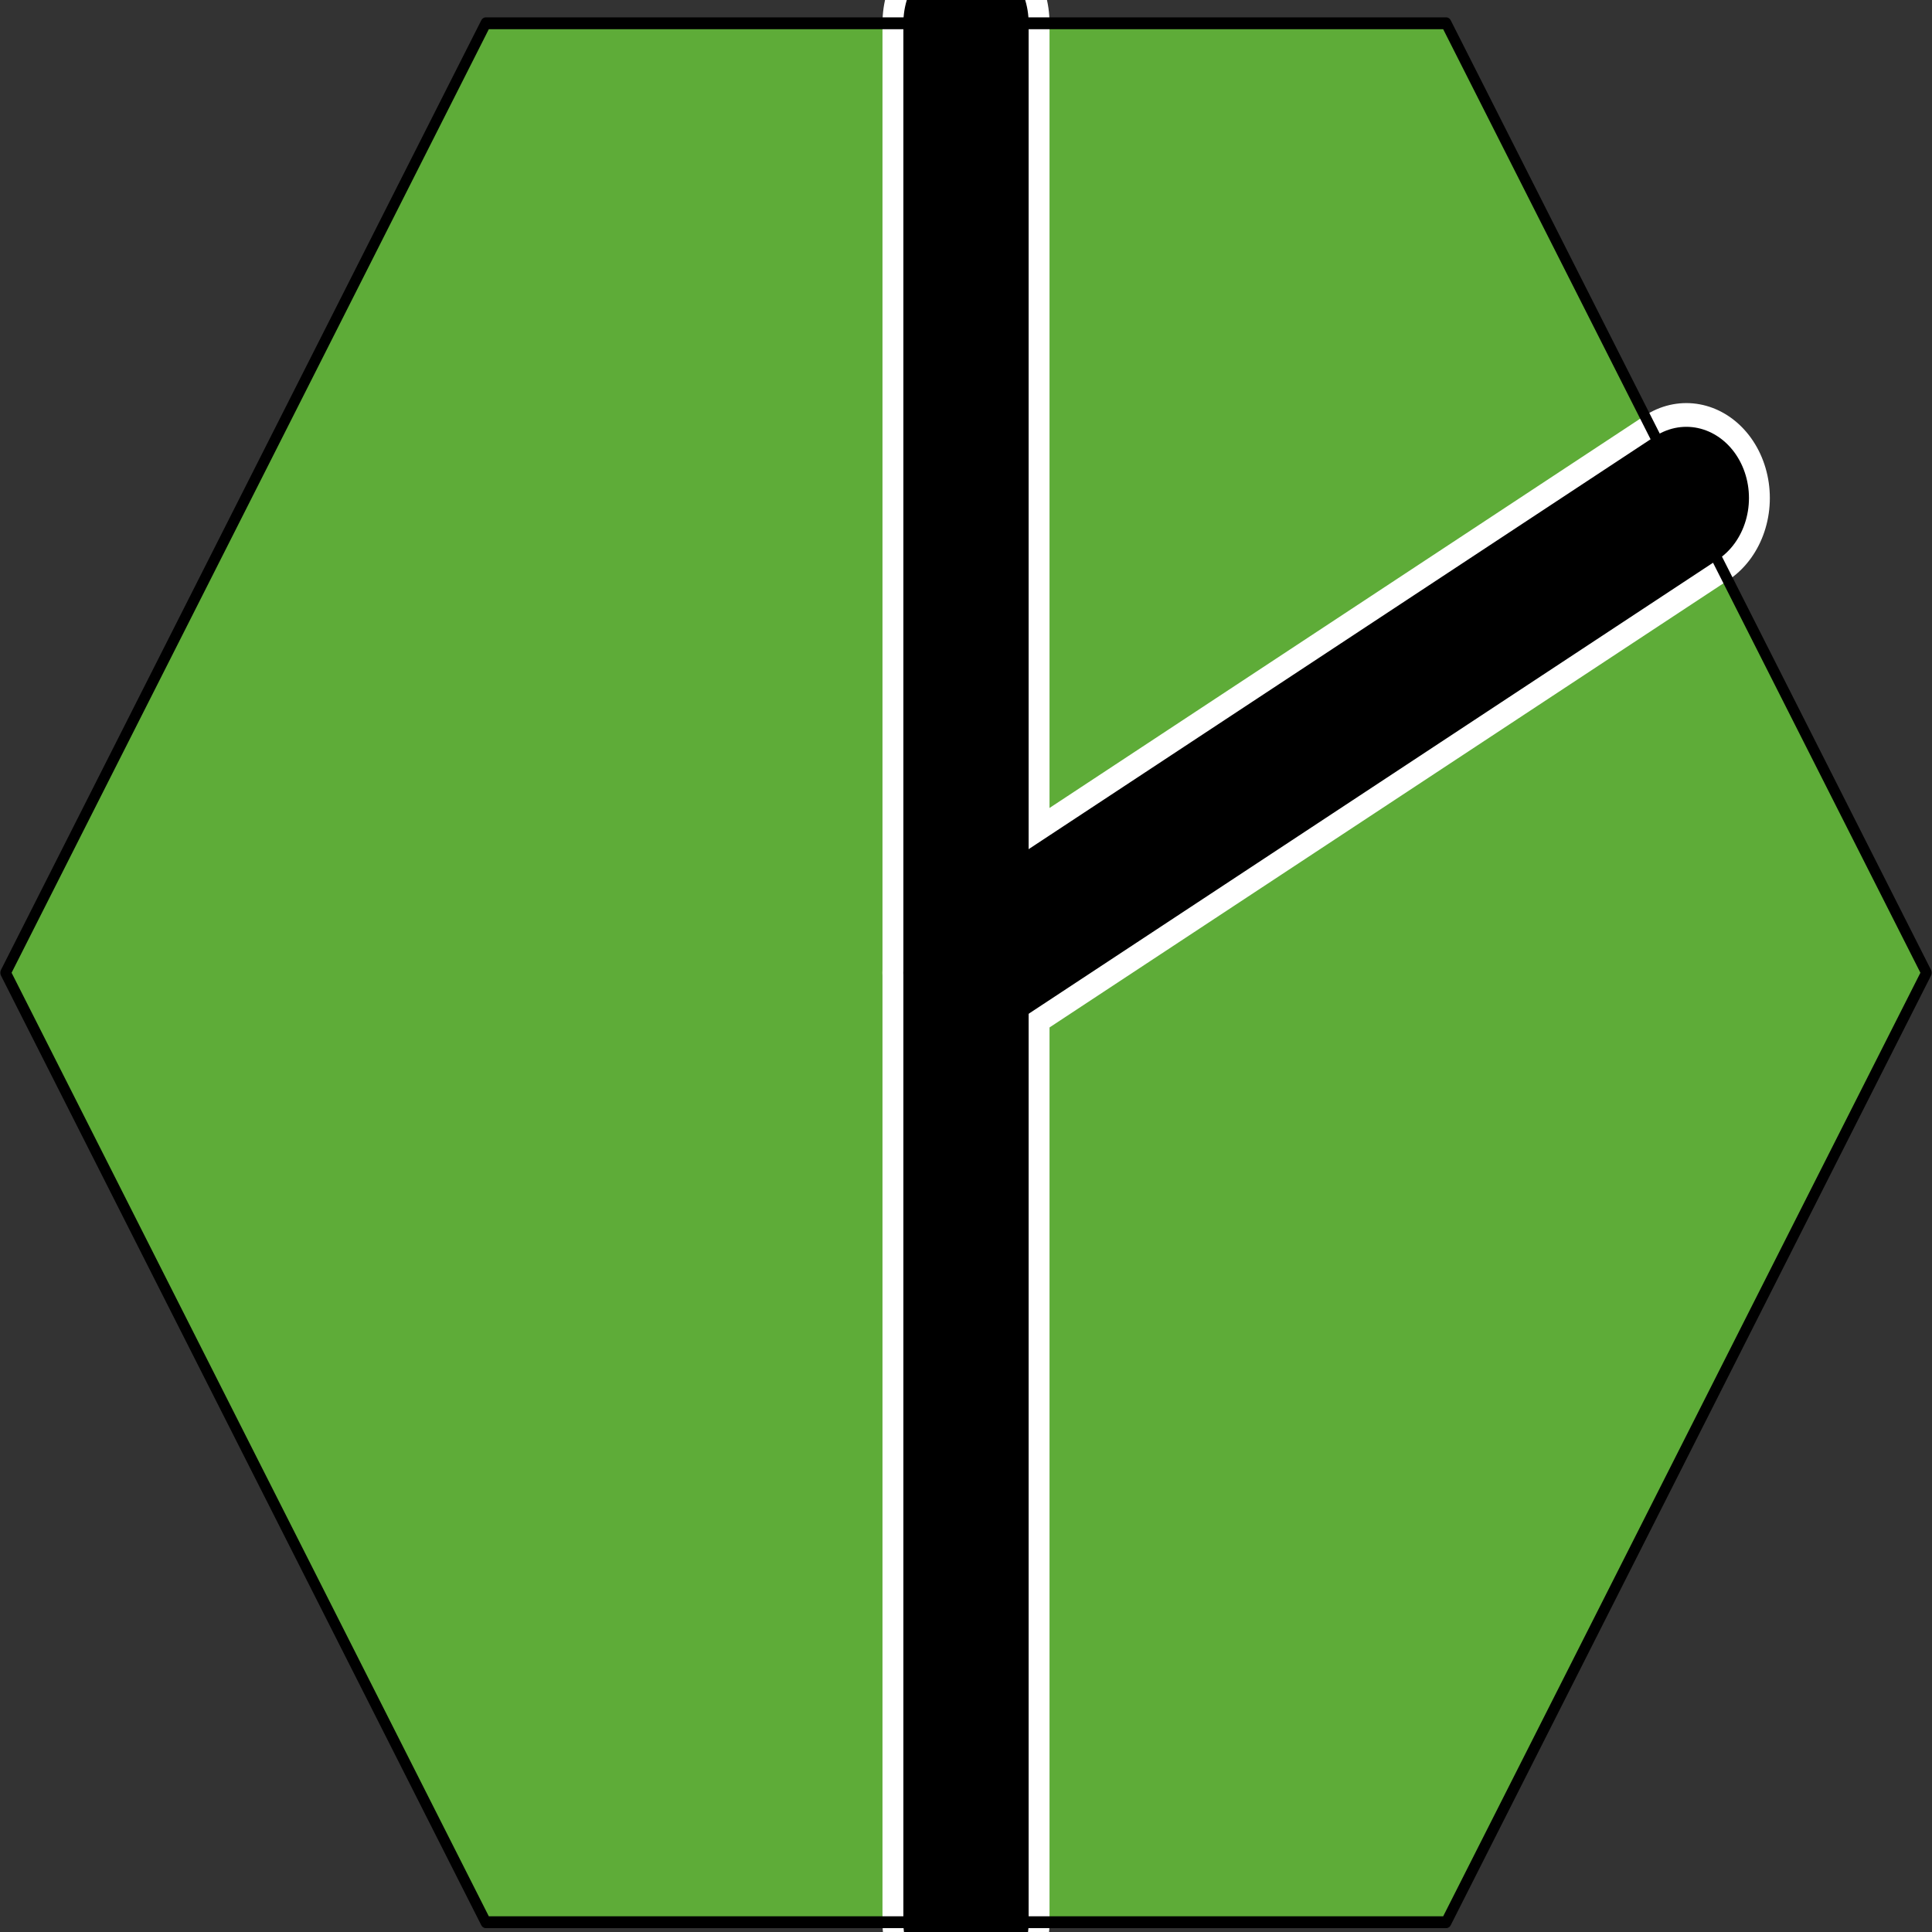 <?xml version="1.0" encoding="UTF-8" standalone="no"?>
<svg
   xmlns:dc="http://purl.org/dc/elements/1.1/"
   xmlns:cc="http://web.resource.org/cc/"
   xmlns:rdf="http://www.w3.org/1999/02/22-rdf-syntax-ns#"
   xmlns:svg="http://www.w3.org/2000/svg"
   xmlns="http://www.w3.org/2000/svg"
   xmlns:sodipodi="http://sodipodi.sourceforge.net/DTD/sodipodi-0.dtd"
   xmlns:inkscape="http://www.inkscape.org/namespaces/inkscape"
   version="1.0"
   baseProfile="full"
   id="body"
   width="100"
   height="100"
   viewBox="0 0 1 1"
   preserveAspectRatio="none"
   sodipodi:version="0.32"
   inkscape:version="0.45.1"
   inkscape:output_extension="org.inkscape.output.svg.inkscape"
   sodipodi:docbase="/home/blentz/Desktop/18EU_Tiles"
   sodipodi:docname="tile82.svg">
  <rect x="0" y="0" width="1" height="1" fill="#333333" stroke="none"/>
  <defs
     id="defs82" />
  <sodipodi:namedview
     inkscape:window-height="592"
     inkscape:window-width="822"
     inkscape:pageshadow="2"
     inkscape:pageopacity="0.0"
     guidetolerance="10.0"
     gridtolerance="10.0"
     objecttolerance="10.0"
     borderopacity="1.0"
     bordercolor="#666666"
     pagecolor="#ffffff"
     id="base"
     width="100px"
     height="100px"
     inkscape:zoom="2.3197836"
     inkscape:cx="74.08971"
     inkscape:cy="28.496042"
     inkscape:window-x="5"
     inkscape:window-y="49"
     inkscape:current-layer="body" />
  <title
     id="title59">SVG drawing</title>
  <desc
     id="desc61">This was produced by version 4.2 of GNU libplot, a free library for exporting 2-D vector graphics.</desc>
  <g
     id="content"
     transform="matrix(5.4034709e-3,0,0,-6.1429226e-3,1.7893737e-4,0.998)"
     xml:space="preserve"
     stroke-miterlimit="10.433"
     fill-rule="even-odd"
     font-style="normal"
     font-variant="normal"
     font-weight="normal"
     font-stretch="normal"
     font-size-adjust="none"
     letter-spacing="normal"
     word-spacing="normal"
     style="font-style:normal;font-variant:normal;font-weight:normal;font-stretch:normal;letter-spacing:normal;word-spacing:normal;text-anchor:start;fill:none;fill-opacity:1;stroke:#000000;stroke-linecap:butt;stroke-linejoin:miter;stroke-miterlimit:10.433;stroke-dasharray:none;stroke-dashoffset:0;stroke-opacity:1">
<polygon
   points="46.5,160.5 138.5,160.5 184.5,80.5 138.5,0.5 46.5,0.5 0.5,80.5 46.5,160.5 "
   id="polygon65"
   style="fill:#5eac38;fill-rule:nonzero;stroke:#5eac38;stroke-width:0;stroke-linejoin:round" />
<line
   x1="92.5"
   y1="160.5"
   x2="92.5"
   y2="80.5"
   id="line67"
   style="stroke:#ffffff;stroke-width:16;stroke-linecap:round" />
<line
   x1="161.5"
   y1="120.5"
   x2="92.5"
   y2="80.5"
   id="line69"
   style="stroke:#ffffff;stroke-width:16;stroke-linecap:round" />
<line
   x1="92.5"
   y1="0.5"
   x2="92.5"
   y2="80.5"
   id="line71"
   style="stroke:#ffffff;stroke-width:16;stroke-linecap:round" />
<line
   x1="92.5"
   y1="160.5"
   x2="92.5"
   y2="80.5"
   id="line73"
   style="stroke-width:12;stroke-linecap:round" />
<line
   x1="161.5"
   y1="120.5"
   x2="92.5"
   y2="80.5"
   id="line75"
   style="stroke-width:12;stroke-linecap:round" />
<line
   x1="92.5"
   y1="0.5"
   x2="92.5"
   y2="80.5"
   id="line77"
   style="stroke-width:12;stroke-linecap:round" />
<polygon
   points="46.5,160.5 138.5,160.5 184.5,80.5 138.5,0.5 46.5,0.5 0.5,80.5 46.5,160.5 "
   id="polygon79"
   style="stroke-width:1;stroke-linejoin:round" />
</g></svg>
